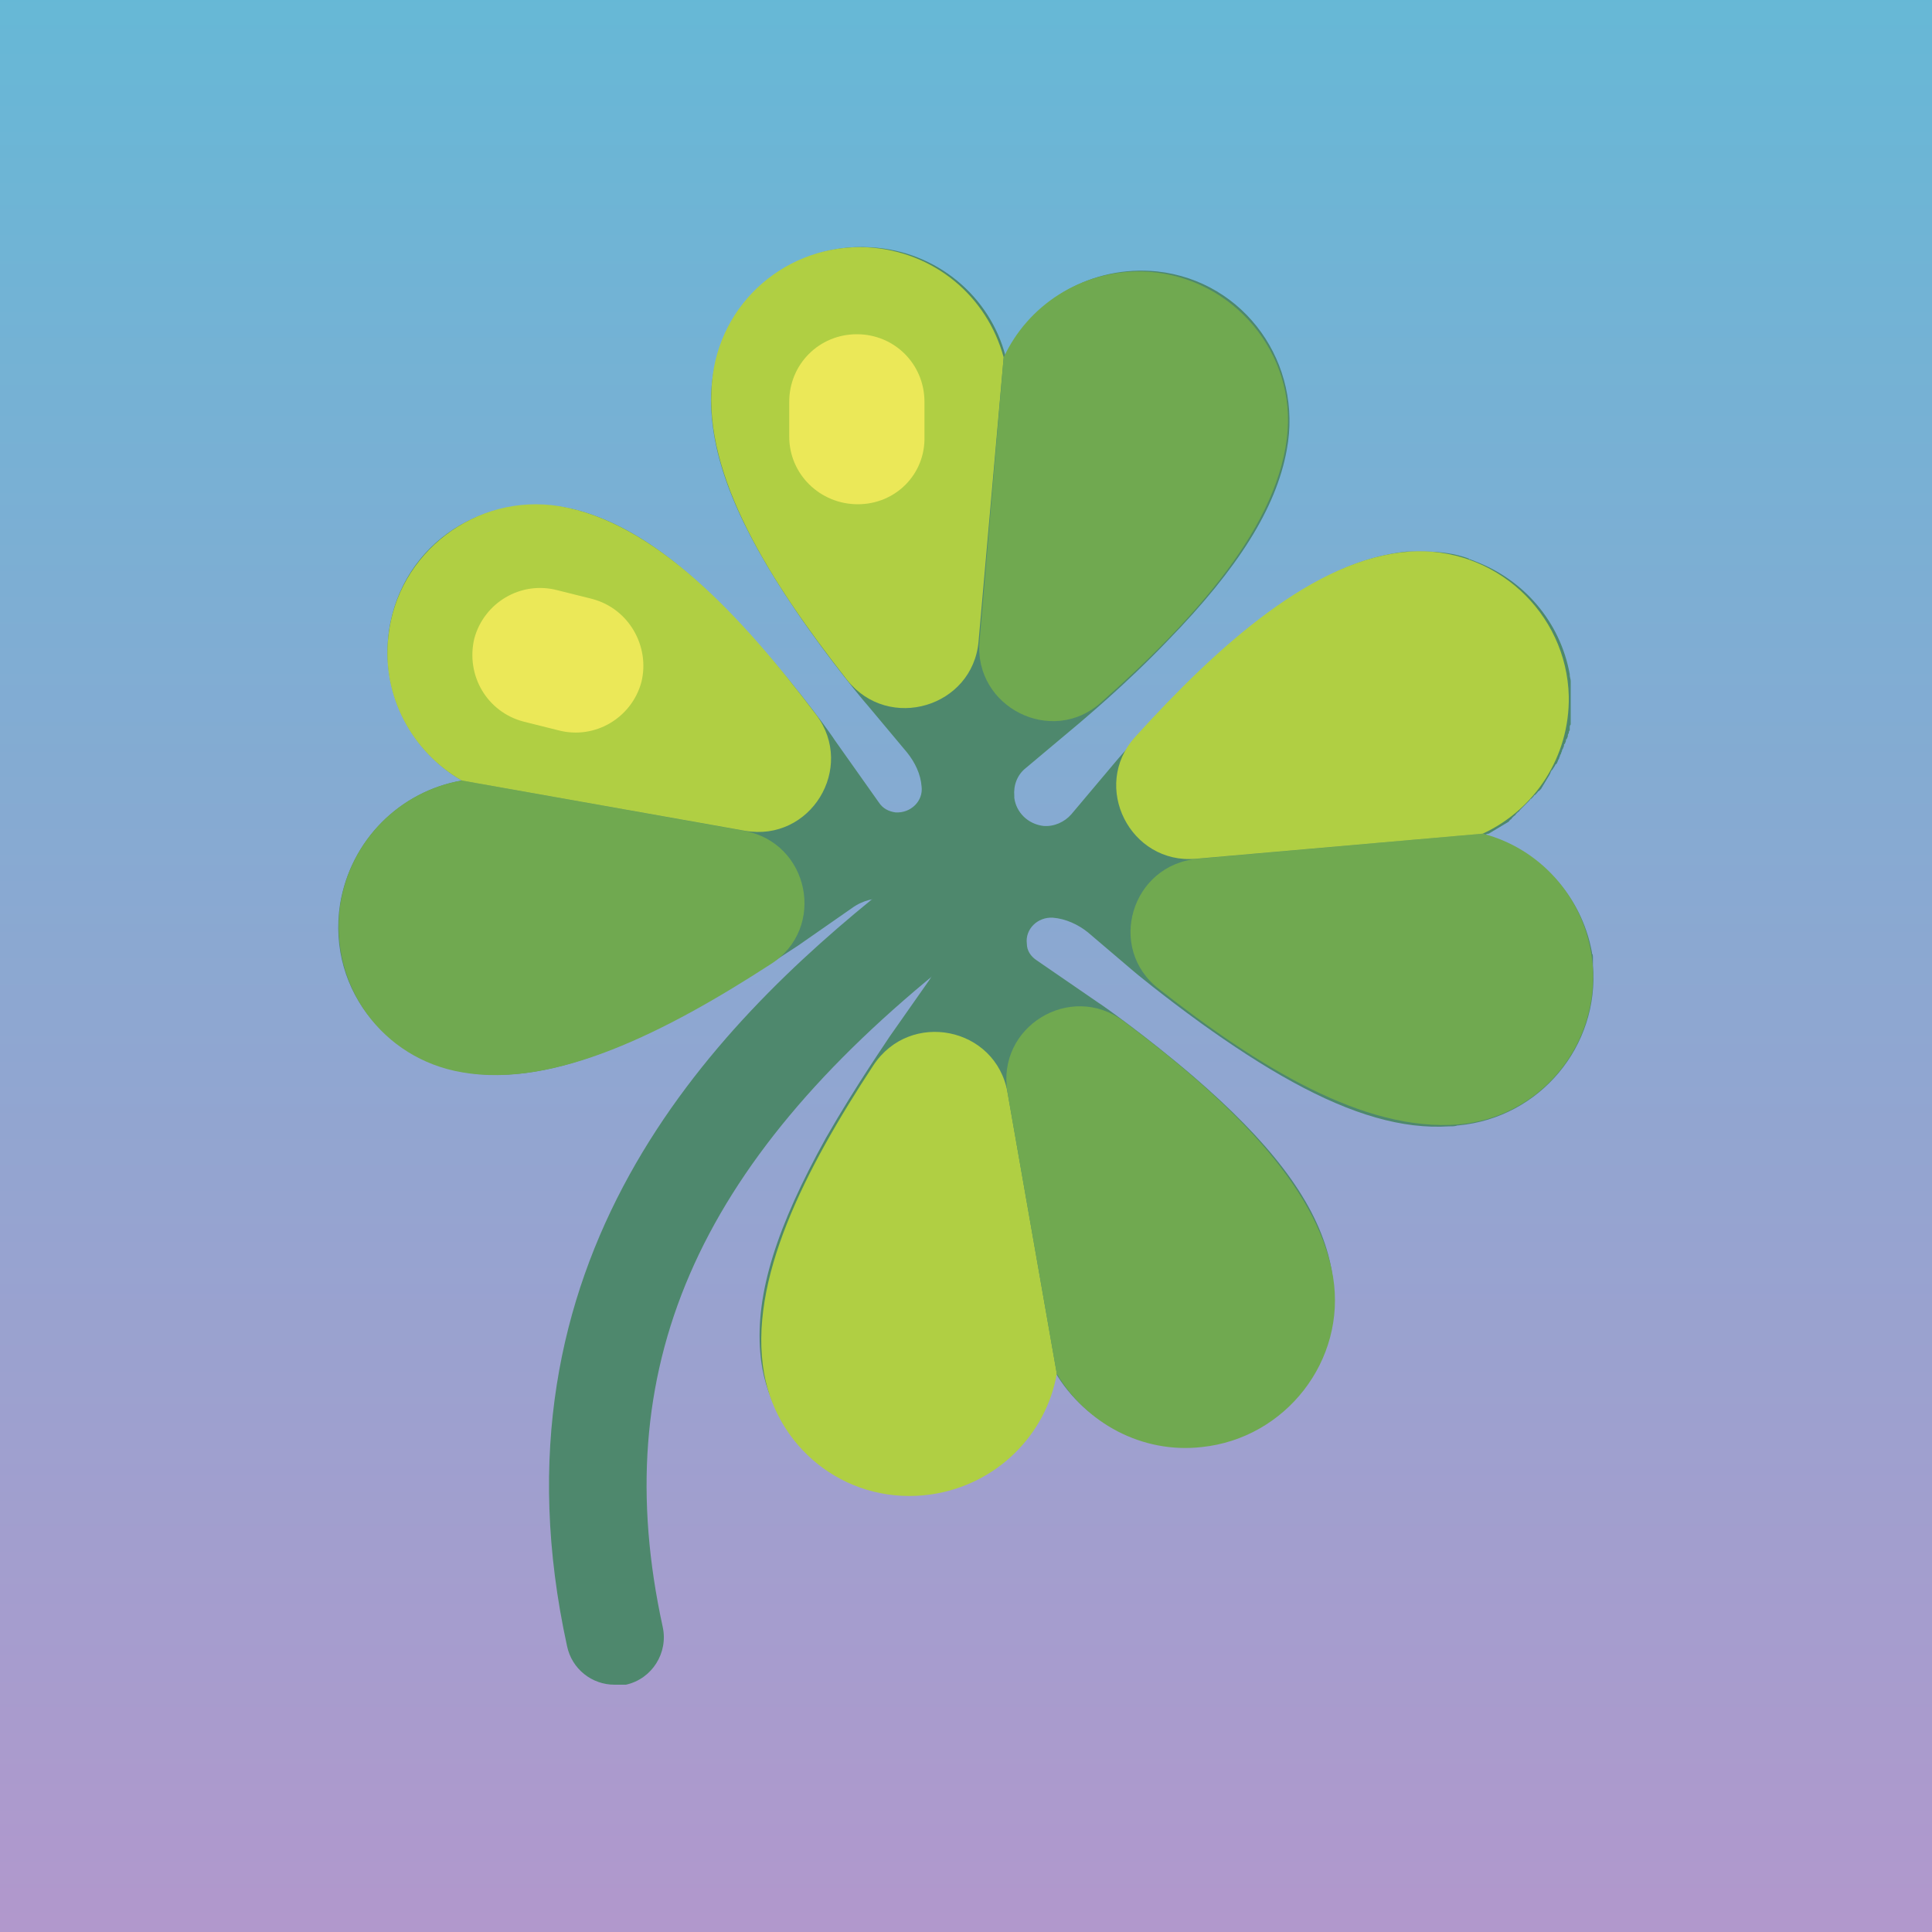 <?xml version="1.0" encoding="utf-8"?>
<!-- Generator: Adobe Illustrator 25.4.1, SVG Export Plug-In . SVG Version: 6.00 Build 0)  -->
<svg version="1.1" id="Layer_1" xmlns="http://www.w3.org/2000/svg" xmlns:xlink="http://www.w3.org/1999/xlink" x="0px" y="0px"
	 viewBox="0 0 200 200" style="enable-background:new 0 0 200 200;" xml:space="preserve">
<style type="text/css">
	.st0{fill:url(#SVGID_1_);}
	.st1{fill:url(#SVGID_00000088854134946278957280000008891961525275126181_);}
	.st2{clip-path:url(#SVGID_00000142879503588533023620000007925364754322373514_);}
	.st3{fill:#8CF7F7;}
	.st4{fill:none;stroke:#303030;stroke-width:5.333;stroke-linejoin:round;stroke-miterlimit:13.333;}
	.st5{fill:url(#SVGID_00000012436676405957853180000001417943143754062764_);}
	.st6{clip-path:url(#SVGID_00000085212014867079267040000003458153844405780102_);}
	.st7{fill:#E3A6D6;}
	.st8{fill:url(#SVGID_00000060723033820741516680000013590501236333054876_);}
	.st9{clip-path:url(#SVGID_00000119812720756982631700000013054111606162616753_);}
	.st10{fill:url(#SVGID_00000122690514735629260680000002138885428486790835_);}
	.st11{clip-path:url(#SVGID_00000049913672765207133130000010520254499794025395_);}
	.st12{fill:url(#SVGID_00000029012377328537727840000008511933774726230961_);}
	.st13{clip-path:url(#SVGID_00000062894251866672472930000002901222302488356501_);}
	.st14{fill:none;stroke:#303030;stroke-width:5.333;stroke-linecap:round;stroke-linejoin:round;stroke-miterlimit:13.333;}
	.st15{fill:url(#SVGID_00000162351977179119168500000012996131304122230448_);}
	.st16{clip-path:url(#SVGID_00000153697733847662646240000003154425192134995093_);}
	.st17{fill:#00EFEF;}
	.st18{fill:url(#SVGID_00000003803548555967789580000015376783692923536563_);}
	.st19{clip-path:url(#SVGID_00000106121792822971229770000008794893926764702610_);}
	.st20{fill:#00E4E4;}
	.st21{fill:none;stroke:#303030;stroke-width:5.333;stroke-miterlimit:13.333;}
	.st22{opacity:0.2;clip-path:url(#SVGID_00000057837172376680484160000017580039454482223544_);}
	.st23{fill:#303030;}
	.st24{fill:url(#SVGID_00000023270793673573030600000005342652395426416306_);}
	.st25{fill:url(#SVGID_00000131368451891298939630000001081656590683961753_);}
	.st26{clip-path:url(#SVGID_00000156584034117667876170000005745938627340254879_);}
	.st27{fill:#CC67B9;}
	.st28{fill:url(#SVGID_00000135648523564067358280000008494537262618043789_);}
	.st29{clip-path:url(#SVGID_00000008829882586546872010000015624558269500867490_);}
	.st30{fill:url(#SVGID_00000174559659395875014000000014414658029693109141_);}
	.st31{clip-path:url(#SVGID_00000106848734681031065150000003691050414712912052_);}
	.st32{fill:#D887C7;}
	.st33{opacity:0.2;clip-path:url(#SVGID_00000070077795514099175420000016510034844331964827_);}
	.st34{fill:url(#SVGID_00000087414139611263199700000009414670869700088977_);}
	.st35{clip-path:url(#SVGID_00000127751635508511564920000013050180577520433597_);}
	.st36{fill:#00E4E4;stroke:#303030;stroke-width:5.333;stroke-miterlimit:13.333;}
	.st37{fill:url(#SVGID_00000176035523869333836360000011816348300681844150_);}
	.st38{clip-path:url(#SVGID_00000049207143091533734590000015685215033455092650_);}
	.st39{fill:#75F5F5;}
	.st40{fill:url(#SVGID_00000029025636948538721520000005755027974144307621_);}
	.st41{clip-path:url(#SVGID_00000019647669859597712000000002668973049154572937_);}
	.st42{fill:url(#SVGID_00000113326364996441503690000007414587718413916559_);}
	.st43{clip-path:url(#SVGID_00000179639170501136146070000012904539106503819672_);}
	.st44{fill:url(#SVGID_00000154417310409825417390000009990619111029083575_);}
	.st45{clip-path:url(#SVGID_00000157995590339540626400000008029156151600441513_);}
	.st46{opacity:0.2;clip-path:url(#SVGID_00000106110106894451073020000004166186095742382470_);}
	.st47{fill:url(#SVGID_00000113319648052874417620000015671439751578128050_);}
	.st48{fill:url(#SVGID_00000020360781879494099530000009337078297804420260_);}
	.st49{clip-path:url(#SVGID_00000143593887846004689450000017321465183940253075_);}
	.st50{fill:url(#SVGID_00000054231671498846172200000004396642666463229879_);}
	.st51{clip-path:url(#SVGID_00000093871268965678578050000012985454587413765041_);}
	.st52{fill:url(#SVGID_00000146491534413448004190000006574600403780376248_);}
	.st53{clip-path:url(#SVGID_00000118371342816226868500000001496895744124884127_);}
	.st54{fill:#00E4E4;stroke:#303030;stroke-width:5.333;stroke-linejoin:round;stroke-miterlimit:13.333;}
	.st55{fill:url(#SVGID_00000037657107584809415620000002129334616306107786_);}
	.st56{clip-path:url(#SVGID_00000124871837630168116740000014701573909936833680_);}
	.st57{fill:url(#SVGID_00000106858257943741209920000005986698743707265695_);}
	.st58{clip-path:url(#SVGID_00000031904144624776079350000002199593891042303365_);}
	.st59{fill:url(#SVGID_00000183948921566952871150000010462587381741275580_);}
	.st60{clip-path:url(#SVGID_00000067931311606123496490000012801678674997689271_);}
	.st61{opacity:0.2;clip-path:url(#SVGID_00000013164835364826891110000009643304513096514742_);}
	.st62{fill:url(#SVGID_00000145760355549736259410000009754566567522697097_);}
	.st63{fill:url(#SVGID_00000031182412164148797480000002748357032648575125_);}
	.st64{fill:url(#SVGID_00000008837891641463688440000011352822092988792704_);}
	.st65{clip-path:url(#SVGID_00000108309323024026559240000002638262787263493031_);}
	.st66{fill:url(#SVGID_00000085252860822925765650000004531662421935316128_);}
	.st67{fill:url(#SVGID_00000010991474362206589330000015929929262960289693_);}
	.st68{clip-path:url(#SVGID_00000132047295597340969760000002736802177990992266_);}
	.st69{fill:url(#SVGID_00000145030254923701883420000017716314800062267062_);}
	.st70{clip-path:url(#SVGID_00000150790312525251173550000013403772286525300099_);}
	.st71{fill:url(#SVGID_00000023975200075586291740000012548391091147334291_);}
	.st72{clip-path:url(#SVGID_00000155831292985194354720000015465318136264364199_);}
	.st73{opacity:0.2;clip-path:url(#SVGID_00000041998966630115573920000012919109034581295001_);}
	.st74{fill:url(#SVGID_00000097484593451711792920000007676549794978019502_);}
	.st75{fill:url(#SVGID_00000103980220855352775340000015966995430535211147_);}
	.st76{clip-path:url(#SVGID_00000036221301104688046930000003538941907726431643_);}
	.st77{fill:url(#SVGID_00000015325254295648538830000002710755922505440652_);}
	.st78{clip-path:url(#SVGID_00000086693077070623858770000017016522701883481262_);}
	.st79{fill:url(#SVGID_00000004512111773626954730000003630592702180453026_);}
	.st80{clip-path:url(#SVGID_00000132785457848570489720000016765643352226827692_);}
	.st81{fill:url(#SVGID_00000161628789018721795600000002427114227102645913_);}
	.st82{clip-path:url(#SVGID_00000128468944302059520730000000077425093448433580_);}
	.st83{fill:url(#SVGID_00000083084167788408329090000003835002807762509722_);}
	.st84{clip-path:url(#SVGID_00000054266515859069128670000004685554242972045203_);}
	.st85{fill:url(#SVGID_00000000188892267164167270000010195018287861681809_);}
	.st86{clip-path:url(#SVGID_00000159440468402812266790000015708386105611867318_);}
	.st87{fill:url(#SVGID_00000151501216207303786040000016141368809663984559_);}
	.st88{clip-path:url(#SVGID_00000078006246752635651930000013053556981008754622_);}
	.st89{opacity:0.2;clip-path:url(#SVGID_00000068653674325510001240000003756712685070089379_);}
	.st90{fill:url(#SVGID_00000152946277894273478380000010741485289542312122_);}
	.st91{fill:url(#SVGID_00000163753429806008351760000003757543613928418177_);}
	.st92{fill:url(#SVGID_00000005979951523847059340000001906327561641151925_);}
	.st93{fill:url(#SVGID_00000108277599637030680780000016608152145342637242_);}
	.st94{fill:url(#SVGID_00000135650736291479456740000000860602412935168674_);}
	.st95{clip-path:url(#SVGID_00000061455737395759509470000006549375924546442423_);}
	.st96{fill:url(#SVGID_00000092457313371027889610000010508233560409104306_);}
	.st97{clip-path:url(#SVGID_00000059997046110524271080000004387478305365486502_);}
	.st98{fill:url(#SVGID_00000158001206033112426200000011162381061623080871_);}
	.st99{clip-path:url(#SVGID_00000036954363591625520900000002045639833836026026_);}
	.st100{fill:url(#SVGID_00000176730338014440995870000014750951094416631224_);}
	.st101{clip-path:url(#SVGID_00000142875280193083316010000009273344631949666495_);}
	.st102{fill:none;stroke:#E3A6D6;stroke-width:5.333;stroke-linecap:round;stroke-linejoin:round;stroke-miterlimit:13.333;}
	.st103{fill:url(#SVGID_00000115489751588741363860000011183026392423904408_);}
	.st104{clip-path:url(#SVGID_00000129890725768540299940000002561328839844457898_);}
	.st105{fill:url(#SVGID_00000026137091693481255560000015162469472607823754_);}
	.st106{clip-path:url(#SVGID_00000170243580004577726760000011414886801615175082_);}
	.st107{fill:#FFFFFF;}
	.st108{opacity:0.2;clip-path:url(#SVGID_00000078030499399465568710000001587335726198373037_);}
	.st109{fill:url(#SVGID_00000147935306733330490210000011916411590415068843_);}
	.st110{fill:url(#SVGID_00000019660518259359520920000016419791846340715924_);}
	.st111{fill:url(#SVGID_00000080897251762607948720000010950610452174806419_);}
	.st112{fill:url(#SVGID_00000026150094743320230220000017247947949073523588_);}
	.st113{clip-path:url(#SVGID_00000013151541115830391390000013125278149543069108_);}
	.st114{fill:#CC67B9;stroke:#303030;stroke-width:5.333;stroke-linejoin:round;stroke-miterlimit:13.333;}
	.st115{fill:url(#SVGID_00000044151492285100640000000003694244146569025457_);}
	.st116{clip-path:url(#SVGID_00000016762058817075317090000013325520719714581436_);}
	.st117{fill:url(#SVGID_00000110438946381940810460000011914962733436150184_);}
	.st118{clip-path:url(#SVGID_00000171710788747755558800000008915257974567307650_);}
	.st119{fill:url(#SVGID_00000113340020685104332700000014538206684265439167_);}
	.st120{clip-path:url(#SVGID_00000130623576749514841990000014683188585219135881_);}
	.st121{fill:url(#SVGID_00000031187542398629816960000015513213563778828426_);}
	.st122{clip-path:url(#SVGID_00000051364455792889272260000004196306555921373062_);}
	.st123{fill:url(#SVGID_00000170976584456890294220000006881752406242939323_);}
	.st124{clip-path:url(#SVGID_00000176724199409590770650000010125379556529013396_);}
	.st125{fill:url(#SVGID_00000050623973271871429480000003999554185485346723_);}
	.st126{clip-path:url(#SVGID_00000127038224820091930640000004920701519764563103_);}
	.st127{fill:url(#SVGID_00000012470860921877908340000005422341724131476904_);}
	.st128{clip-path:url(#SVGID_00000048470069424361425190000017804785614261244578_);}
	.st129{fill:url(#SVGID_00000043431633912846430730000004920039581762534021_);}
	.st130{clip-path:url(#SVGID_00000028293695727905271380000004838031241747394449_);}
	.st131{fill:url(#SVGID_00000164480751192470821680000011336611563543927217_);}
	.st132{clip-path:url(#SVGID_00000003096594661155541860000017450002186745952408_);}
	.st133{fill:url(#SVGID_00000064333567194482549920000015106517704633922707_);}
	.st134{clip-path:url(#SVGID_00000171716857796472055920000016671434097383037347_);}
	.st135{fill:url(#SVGID_00000072973321699113747920000005950203465675654031_);}
	.st136{clip-path:url(#SVGID_00000020393986869788143770000003473850785676456832_);}
	.st137{opacity:0.2;clip-path:url(#SVGID_00000085965366014667534020000014643833659624805269_);}
	.st138{fill:url(#SVGID_00000023279915356332057590000010949962351565496460_);}
	.st139{fill:#A796A8;}
	.st140{fill:#D3C2D2;}
	.st141{fill:#EFE8EF;}
	.st142{fill:#5A4D5B;}
	.st143{fill:#716172;}
	.st144{fill:#B0EEFF;}
	.st145{fill:#4A8BF0;}
	.st146{fill:#67C2FF;}
	.st147{fill:#4E886D;}
	.st148{fill:#B0CF43;}
	.st149{fill:#70A950;}
	.st150{fill:#EBE858;}
	.st151{fill:#E53557;}
	.st152{fill:#AF1E4B;}
	.st153{fill:#422F38;}
	.st154{fill:#F99027;}
	.st155{fill:#FFC840;}
	.st156{fill:#DF3359;}
	.st157{fill:#FFC5C5;}
	.st158{fill:#FA5262;}
	.st159{fill:#FF9BB2;}
	.st160{fill:#FF826F;}
	.st161{fill:#FFE783;}
	.st162{fill:#FFD45A;}
	.st163{fill:#F28033;}
	.st164{fill:#D56132;}
	.st165{fill:#FC9A2C;}
	.st166{fill:#E0692B;}
	.st167{fill:#FFDE6F;}
</style>
<g>
	<g>
		<defs>
			<rect id="SVGID_00000179606027176924345650000009213579167112324251_" x="426.2" y="-271.4" width="200" height="200"/>
		</defs>
		<clipPath id="SVGID_00000108997809619018339340000011559783789533068212_">
			<use xlink:href="#SVGID_00000179606027176924345650000009213579167112324251_"  style="overflow:visible;"/>
		</clipPath>
		
			<g transform="matrix(1.333 0 0 -1.333 0 200)" style="clip-path:url(#SVGID_00000108997809619018339340000011559783789533068212_);">
			<g>
				<defs>
					<rect id="SVGID_00000116932859250032153220000002275202540331423633_" x="-70.7" y="38.5" width="1066.7" height="800"/>
				</defs>
				<clipPath id="SVGID_00000132050594591127793050000012322049149678878893_">
					<use xlink:href="#SVGID_00000116932859250032153220000002275202540331423633_"  style="overflow:visible;"/>
				</clipPath>
				<g style="opacity:0.2;clip-path:url(#SVGID_00000132050594591127793050000012322049149678878893_);">
					<path class="st23" d="M862.7,738.5h-800v-600h800V738.5z M857.7,143.5h-790v590h790V143.5z"/>
				</g>
			</g>
		</g>
	</g>
</g>
<g>
	<g>
		<defs>
			<rect id="SVGID_00000178195066705917269580000004425529125499212979_" x="212.9" y="-271.4" width="200" height="200"/>
		</defs>
		<clipPath id="SVGID_00000078747259403855939270000000133373764493702572_">
			<use xlink:href="#SVGID_00000178195066705917269580000004425529125499212979_"  style="overflow:visible;"/>
		</clipPath>
		
			<g transform="matrix(1.333 0 0 -1.333 0 200)" style="clip-path:url(#SVGID_00000078747259403855939270000000133373764493702572_);">
			<g>
				<defs>
					<rect id="SVGID_00000130638984572967184270000005790943845643243678_" x="-550.6" y="38.5" width="1066.7" height="800"/>
				</defs>
				<clipPath id="SVGID_00000177477101825664843760000017744964877556178095_">
					<use xlink:href="#SVGID_00000130638984572967184270000005790943845643243678_"  style="overflow:visible;"/>
				</clipPath>
				<g style="opacity:0.2;clip-path:url(#SVGID_00000177477101825664843760000017744964877556178095_);">
					<path class="st23" d="M382.7,738.5h-800v-600h800V738.5z M377.7,143.5h-790v590h790V143.5z"/>
				</g>
			</g>
		</g>
	</g>
</g>
<g>
	<g>
		<defs>
			<rect id="SVGID_00000132080197235642320370000009909708128545551271_" x="212.9" y="-484.7" width="200" height="200"/>
		</defs>
		<clipPath id="SVGID_00000031204796391782687830000016420298273312697512_">
			<use xlink:href="#SVGID_00000132080197235642320370000009909708128545551271_"  style="overflow:visible;"/>
		</clipPath>
		
			<g transform="matrix(1.333 0 0 -1.333 0 200)" style="clip-path:url(#SVGID_00000031204796391782687830000016420298273312697512_);">
			<g>
				<defs>
					<rect id="SVGID_00000116943906232567788380000004812915856187836821_" x="-230.7" y="38.5" width="1066.7" height="800"/>
				</defs>
				<clipPath id="SVGID_00000093886929861298020560000005704752028349431459_">
					<use xlink:href="#SVGID_00000116943906232567788380000004812915856187836821_"  style="overflow:visible;"/>
				</clipPath>
				<g style="opacity:0.2;clip-path:url(#SVGID_00000093886929861298020560000005704752028349431459_);">
					<path class="st23" d="M702.7,738.5h-800v-600h800V738.5z M697.7,143.5h-790v590h790V143.5z"/>
				</g>
			</g>
		</g>
	</g>
</g>
<g>
	<g>
		<defs>
			<rect id="SVGID_00000026128840348340641370000007346816347137179575_" x="426.2" y="-484.7" width="200" height="200"/>
		</defs>
		<clipPath id="SVGID_00000000911653179305538680000010444832747058617251_">
			<use xlink:href="#SVGID_00000026128840348340641370000007346816347137179575_"  style="overflow:visible;"/>
		</clipPath>
		
			<g transform="matrix(1.333 0 0 -1.333 0 200)" style="clip-path:url(#SVGID_00000000911653179305538680000010444832747058617251_);">
			<g>
				<defs>
					<rect id="SVGID_00000000200096850624441620000005468411821103672217_" x="-230.7" y="38.5" width="1066.7" height="800"/>
				</defs>
				<clipPath id="SVGID_00000105424669829529713510000005186598200553056924_">
					<use xlink:href="#SVGID_00000000200096850624441620000005468411821103672217_"  style="overflow:visible;"/>
				</clipPath>
				<g style="opacity:0.2;clip-path:url(#SVGID_00000105424669829529713510000005186598200553056924_);">
					<path class="st23" d="M702.7,738.5h-800v-600h800V738.5z M697.7,143.5h-790v590h790V143.5z"/>
				</g>
			</g>
		</g>
	</g>
</g>
<linearGradient id="SVGID_1_" gradientUnits="userSpaceOnUse" x1="702.937" y1="86.752" x2="703.937" y2="86.752" gradientTransform="matrix(0 -799.998 -799.998 0 69501.25 562848.5)">
	<stop  offset="0" style="stop-color:#D887C7"/>
	<stop  offset="0.229" style="stop-color:#D887C7"/>
	<stop  offset="1" style="stop-color:#00E4E4"/>
</linearGradient>
<path class="st0" d="M0,200h200V0H0V200z"/>
<g>
	<defs>
		<rect id="SVGID_00000132796982526429018190000003549741954156844206_" x="1.3" y="-271.4" width="200" height="200"/>
	</defs>
	<clipPath id="SVGID_00000128458659597296604650000013880541559120070023_">
		<use xlink:href="#SVGID_00000132796982526429018190000003549741954156844206_"  style="overflow:visible;"/>
	</clipPath>
	
		<g transform="matrix(1.333 0 0 -1.333 0 200)" style="clip-path:url(#SVGID_00000128458659597296604650000013880541559120070023_);">
		<g>
			<defs>
				<rect id="SVGID_00000037686103014712979380000008880498093071300741_" x="-709.4" y="-121.5" width="1066.7" height="800"/>
			</defs>
			<clipPath id="SVGID_00000049911856978844076180000011751565748540379573_">
				<use xlink:href="#SVGID_00000037686103014712979380000008880498093071300741_"  style="overflow:visible;"/>
			</clipPath>
			<g style="opacity:0.2;clip-path:url(#SVGID_00000049911856978844076180000011751565748540379573_);">
				<path class="st23" d="M224,578.5h-800v-600h800V578.5z M219-16.5h-790v590h790V-16.5z"/>
			</g>
		</g>
	</g>
</g>
<g>
	<g>
		<g>
			<path class="st147" d="M63.6,174.4c-2.3,0-4.4-1.6-4.9-4C50,130.6,73.5,106.4,92,91.7c2.2-1.7,5.3-1.4,7.1,0.8
				c1.7,2.2,1.4,5.3-0.8,7.1c-26.3,21-35.5,42.2-29.7,68.8c0.6,2.7-1.1,5.4-3.8,6C64.3,174.4,63.9,174.4,63.6,174.4z"/>
		</g>
	</g>
	<g>
		<g>
			<path class="st147" d="M137.5,129.9c-1.6-5.9-6.1-11.7-14-18.5c-4.9-4.2-9.6-7.5-9.8-7.6l-6.4-4.4c-0.6-0.4-1-1-1-1.7l0,0
				c-0.2-1.5,1.1-2.8,2.7-2.7l0,0c1.3,0.1,2.6,0.7,3.6,1.5l4.7,4c0.1,0.1,3,2.5,7,5.4c3.2,2.3,6.4,4.4,9.5,6.1
				c6.2,3.4,11.4,4.9,16.2,4.6c0,0,0,0,0.1,0c0.3,0,0.5,0,0.8-0.1h0h0c0,0,0.1,0,0.1,0c8.4-0.8,14.6-8.2,13.9-16.6v0v0
				c0-0.1,0-0.1,0-0.2c0-0.1,0-0.3,0-0.4c0-0.1,0-0.1,0-0.2c0-0.1,0-0.3-0.1-0.4c0,0,0-0.1,0-0.1c-1.1-6-5.5-10.6-11.2-12.1
				c0,0,0,0,0,0c0.2-0.1,0.3-0.2,0.5-0.2c0.1,0,0.1-0.1,0.2-0.1c0.1-0.1,0.2-0.1,0.3-0.2c0.1,0,0.1-0.1,0.2-0.1
				c0.1-0.1,0.2-0.1,0.3-0.2c0.1,0,0.1-0.1,0.2-0.1c0.1-0.1,0.2-0.1,0.3-0.2c0.1,0,0.1-0.1,0.2-0.1c0.1-0.1,0.2-0.1,0.3-0.2
				c0.1,0,0.1-0.1,0.2-0.2c0.1-0.1,0.2-0.1,0.2-0.2c0.1-0.1,0.1-0.1,0.2-0.2c0.1-0.1,0.2-0.1,0.2-0.2c0.1-0.1,0.1-0.1,0.2-0.2
				c0.1-0.1,0.2-0.1,0.2-0.2c0.1-0.1,0.1-0.1,0.2-0.2c0.1-0.1,0.1-0.1,0.2-0.2c0.1-0.1,0.1-0.1,0.2-0.2c0.1-0.1,0.1-0.1,0.2-0.2
				c0.1-0.1,0.1-0.1,0.2-0.2c0.1-0.1,0.1-0.2,0.2-0.2c0.1-0.1,0.1-0.1,0.2-0.2c0.1-0.1,0.1-0.2,0.2-0.2c0.1-0.1,0.1-0.1,0.2-0.2
				c0.1-0.1,0.1-0.2,0.2-0.2c0.1-0.1,0.1-0.1,0.2-0.2c0.1-0.1,0.1-0.2,0.2-0.3c0-0.1,0.1-0.1,0.1-0.2c0.1-0.1,0.1-0.2,0.2-0.3
				c0-0.1,0.1-0.1,0.1-0.2c0.1-0.1,0.1-0.2,0.2-0.3c0-0.1,0.1-0.1,0.1-0.2c0.1-0.1,0.1-0.3,0.2-0.4c0,0,0-0.1,0.1-0.1
				c0.1-0.2,0.2-0.3,0.3-0.5c0,0,0-0.1,0.1-0.1c0.1-0.1,0.1-0.2,0.2-0.4c0-0.1,0.1-0.1,0.1-0.2c0-0.1,0.1-0.2,0.1-0.3
				c0-0.1,0.1-0.1,0.1-0.2c0-0.1,0.1-0.2,0.1-0.3c0-0.1,0.1-0.2,0.1-0.2c0-0.1,0.1-0.2,0.1-0.3c0-0.1,0-0.2,0.1-0.2
				c0-0.1,0.1-0.2,0.1-0.3c0-0.1,0-0.2,0.1-0.2c0-0.1,0.1-0.2,0.1-0.3c0-0.1,0-0.2,0.1-0.3c0-0.1,0-0.2,0.1-0.3c0-0.1,0-0.2,0-0.3
				c0-0.1,0-0.2,0.1-0.3c0-0.1,0-0.2,0-0.3c0-0.1,0-0.2,0-0.3c0-0.1,0-0.2,0-0.3c0-0.1,0-0.2,0-0.3c0-0.1,0-0.2,0-0.3
				c0-0.1,0-0.2,0-0.3c0-0.1,0-0.2,0-0.3c0-0.1,0-0.2,0-0.3c0-0.1,0-0.2,0-0.3c0,0,0-0.1,0-0.1c0-0.1,0-0.1,0-0.2c0-0.2,0-0.4,0-0.5
				c0-0.1,0-0.1,0-0.2c0-0.1,0-0.1,0-0.2c0-0.1,0-0.2,0-0.3c0-0.1,0-0.2,0-0.3c0-0.2-0.1-0.4-0.1-0.6c0,0,0-0.1,0-0.1
				c-1-5.5-4.8-9.8-9.8-11.7c-0.2-0.1-0.3-0.1-0.5-0.2c-0.1,0-0.1,0-0.2-0.1c-1.4-0.5-2.9-0.7-4.4-0.7c0,0,0,0-0.1,0
				c-0.2,0-0.4,0-0.6,0c-0.1,0-0.2,0-0.2,0c-0.1,0-0.1,0-0.2,0c-0.1,0-0.2,0-0.3,0c-0.1,0-0.1,0-0.2,0c-0.1,0-0.1,0-0.2,0
				c-0.1,0-0.1,0-0.2,0c-5.7,0.6-11.5,3.7-18.4,9.8c-2.1,1.8-4.2,3.8-6.2,5.9c0,0-0.1,0.1-0.1,0.1c-3,3.1-5.1,5.6-5.2,5.7l-4.8,5.7
				c-0.7,0.8-1.8,1.3-2.9,1.2l0,0c-1.6-0.2-2.8-1.4-3-2.9l0-0.2c-0.1-1.1,0.3-2.2,1.2-2.9l5.6-4.7c0.2-0.2,4.6-3.8,9.1-8.5
				c7.3-7.5,11.2-13.7,12.3-19.7c1.7-8.9-4.3-17.5-13.4-18.5c-6.8-0.7-13,3-15.7,8.8c-1.6-6.2-7.1-10.9-13.9-11.3
				C81,25,73.5,32.5,73.6,41.6c0.1,6.1,2.8,12.8,8.7,21.5c3.6,5.3,7.3,9.7,7.5,9.9l4.1,4.9c0.8,1,1.4,2.2,1.5,3.5l0,0
				c0.2,1.5-1.1,2.8-2.7,2.7l0,0c-0.7-0.1-1.3-0.4-1.7-1l-4.6-6.5c-0.1-0.2-3.4-4.9-7.7-9.7c-6.9-7.9-12.7-12.3-18.6-14
				c-8.9-2.5-17.9,2.6-19.7,11.6c-1.3,6.7,1.9,13.1,7.4,16.3c-6.3,1.1-11.5,6.1-12.6,12.8c-1.4,9.1,5.3,16.9,14.5,17.6
				c6.1,0.5,13.1-1.7,22.3-6.8c5.6-3.1,10.4-6.4,10.6-6.5l5.6-3.9c1.1-0.8,2.4-1.1,3.7-1l0.3,0c2.6,0.3,4.7,2.3,4.9,4.9l0,0
				c0.1,1.3-0.2,2.6-1,3.7l-4,5.7c-0.1,0.2-3.4,4.9-6.6,10.5c-5.1,9.2-7.3,16.1-6.8,22.2c0.7,9,8.8,15.8,17.7,14.5
				c6.7-1,11.7-6.2,12.8-12.5c3.2,5.5,9.7,8.7,16.4,7.4C134.8,147.7,139.9,138.7,137.5,129.9z"/>
		</g>
	</g>
	<g>
		<g>
			<g>
				<path class="st148" d="M96.4,154.7c6.8-1,11.9-6.2,13-12.5l-5.1-29.1c-1.2-6.8-10.1-8.6-13.9-2.8c-7.1,10.8-13,22.3-11.3,31.9
					C80.6,150.4,88.1,155.9,96.4,154.7z"/>
			</g>
		</g>
		<g>
			<g>
				<path class="st149" d="M109.4,142.2c3,5.1,8.8,8.3,15,7.6c8.7-0.9,15-9,13.6-17.6c-1.6-9.7-11.4-18.8-21.7-26.5
					c-5.5-4.1-13.2,0.6-12,7.4L109.4,142.2L109.4,142.2z"/>
			</g>
		</g>
	</g>
	<g>
		<g>
			<g>
				<path class="st148" d="M89.8,25.6c6.9,0.4,12.4,5.1,14.1,11.4l-2.6,29.4c-0.6,6.8-9.3,9.4-13.6,4c-8-10.2-14.9-21.1-14-30.8
					C74.4,31.3,81.5,25.2,89.8,25.6z"/>
			</g>
		</g>
		<g>
			<g>
				<path class="st149" d="M103.9,37c2.5-5.4,8-9,14.3-8.9c8.7,0.2,15.7,7.7,15.1,16.4c-0.7,9.8-9.7,19.7-19.3,28.2
					c-5.1,4.6-13.2,0.5-12.6-6.3L103.9,37L103.9,37z"/>
			</g>
		</g>
	</g>
	<g>
		<g>
			<g>
				<path class="st149" d="M164.9,100.3c-0.4-6.9-5.2-12.4-11.4-14l-29.5,2.6c-6.9,0.6-9.5,9.3-4,13.5c10.2,8,21.2,14.8,31,14
					C159.2,115.7,165.3,108.6,164.9,100.3z"/>
			</g>
		</g>
		<g>
			<g>
				<path class="st148" d="M153.5,86.3c5.4-2.5,9-8,8.9-14.2c-0.2-8.7-7.7-15.6-16.5-15c-9.8,0.7-19.8,9.7-28.4,19.2
					c-4.6,5.1-0.5,13.2,6.3,12.6L153.5,86.3L153.5,86.3z"/>
			</g>
		</g>
	</g>
	<g>
		<g>
			<g>
				<path class="st149" d="M35.2,93.8c1-6.8,6.2-11.9,12.6-13L77,86c6.8,1.2,8.6,10.1,2.8,13.8C69,106.8,57.4,112.7,47.8,111
					C39.6,109.6,34.1,102.1,35.2,93.8z"/>
			</g>
		</g>
		<g>
			<g>
				<path class="st148" d="M47.8,80.8c-5.2-3-8.3-8.8-7.6-14.9c0.9-8.7,9.1-14.9,17.7-13.5C67.7,54,76.8,63.8,84.5,74
					c4.1,5.5-0.6,13.2-7.4,12L47.8,80.8L47.8,80.8z"/>
			</g>
		</g>
	</g>
	<g>
		<g>
			<g>
				<path class="st150" d="M88.8,52.2L88.8,52.2c-3.9,0-7.1-3.1-7.1-7v-3.6c0-3.9,3.1-7,7-7h0c3.9,0,7,3.1,7,7v3.6
					C95.8,49.1,92.7,52.2,88.8,52.2z"/>
			</g>
		</g>
	</g>
	<g>
		<g>
			<g>
				<path class="st150" d="M66.4,70.6L66.4,70.6c-1,3.7-4.8,6-8.6,5l-3.6-0.9c-3.8-1-6-4.8-5.1-8.6l0,0c1-3.7,4.8-6,8.6-5l3.6,0.9
					C65.1,63,67.3,66.9,66.4,70.6z"/>
			</g>
		</g>
	</g>
</g>
</svg>
